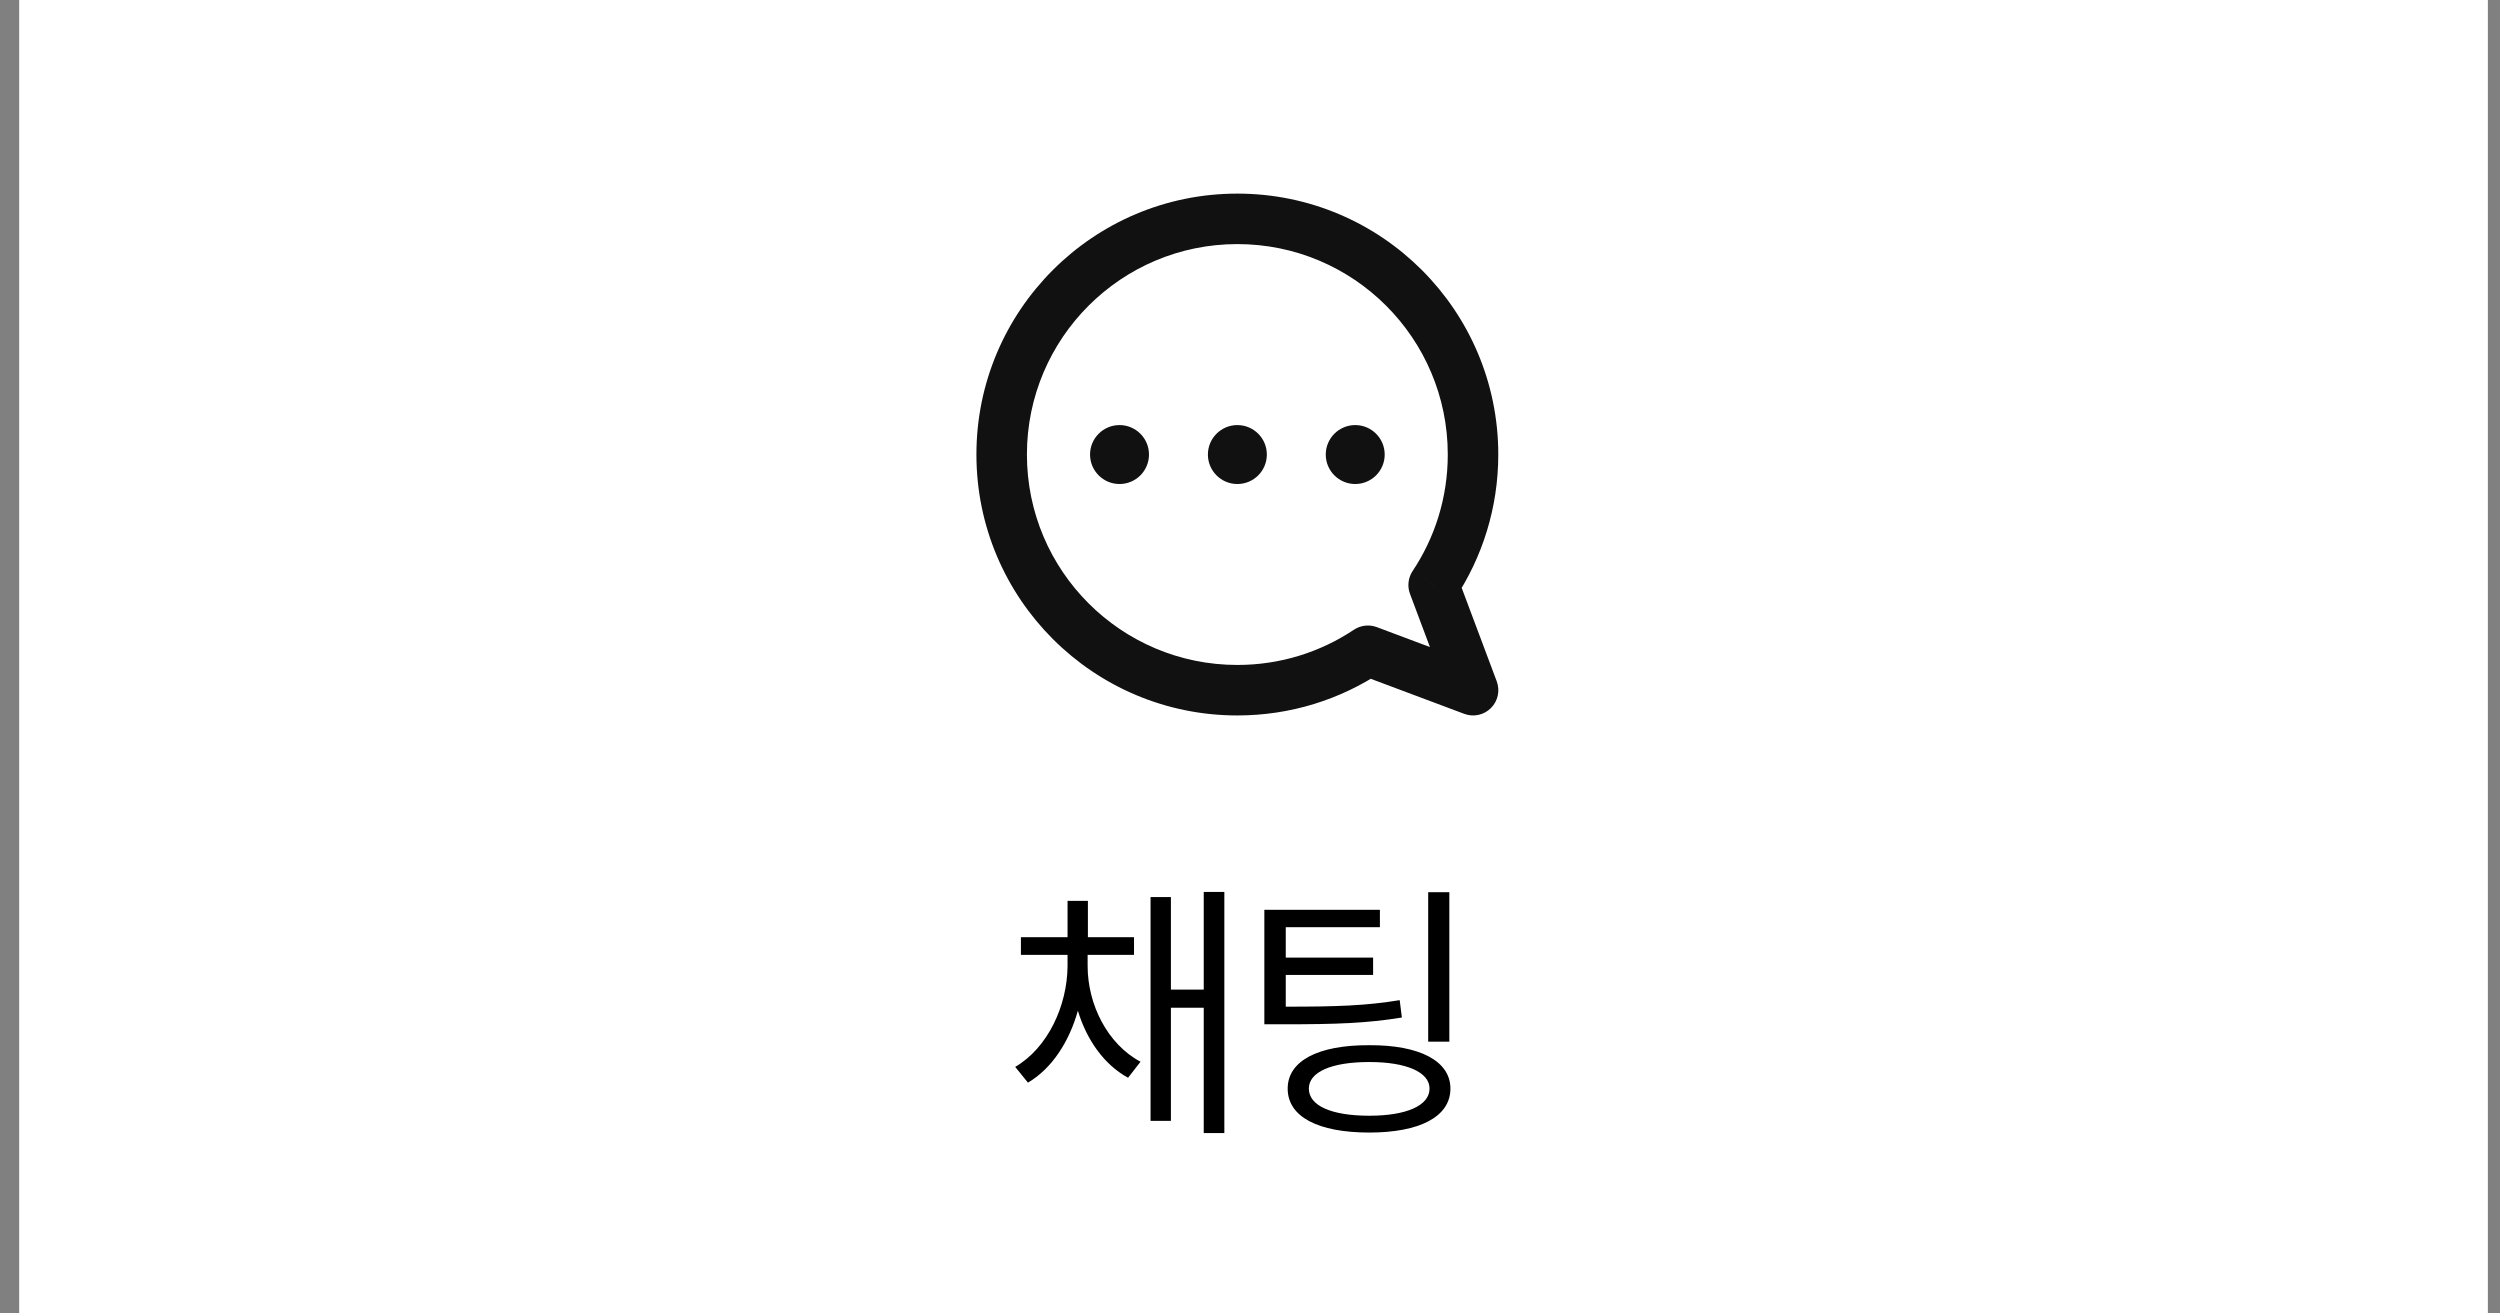 <svg width="99" height="52" viewBox="0 0 99 52" fill="none" xmlns="http://www.w3.org/2000/svg">
<rect x="0" y="0" width="99" height="52" fill="#808080" stroke="none"/>
<rect width="97.76" height="52" transform="translate(0.76)" fill="white"/>
<path d="M56.772 23.167L55.94 22.612C55.762 22.88 55.723 23.217 55.836 23.518L56.772 23.167ZM54.17 25.77L54.521 24.834C54.22 24.721 53.883 24.76 53.615 24.938L54.17 25.77ZM58.334 27.332L57.983 28.268C58.35 28.406 58.764 28.317 59.041 28.039C59.319 27.762 59.408 27.348 59.271 26.981L58.334 27.332ZM57.332 17.999C57.332 19.707 56.82 21.292 55.94 22.612L57.605 23.721C58.696 22.083 59.332 20.114 59.332 17.999H57.332ZM48.999 9.666C53.602 9.666 57.332 13.397 57.332 17.999H59.332C59.332 12.293 54.706 7.667 48.999 7.667V9.666ZM40.666 17.999C40.666 13.397 44.397 9.666 48.999 9.666V7.667C43.293 7.667 38.666 12.293 38.666 17.999H40.666ZM48.999 26.332C44.397 26.332 40.666 22.602 40.666 17.999H38.666C38.666 23.706 43.293 28.332 48.999 28.332V26.332ZM53.615 24.938C52.294 25.819 50.708 26.332 48.999 26.332V28.332C51.115 28.332 53.085 27.695 54.724 26.602L53.615 24.938ZM53.819 26.707L57.983 28.268L58.685 26.396L54.521 24.834L53.819 26.707ZM59.271 26.981L57.709 22.816L55.836 23.518L57.398 27.683L59.271 26.981Z" fill="#111111"/>
<ellipse cx="44.333" cy="18" rx="1.167" ry="1.167" fill="#111111"/>
<circle cx="49" cy="18" r="1.167" fill="#111111"/>
<circle cx="53.667" cy="18" r="1.167" fill="#111111"/>
<path d="M43.07 38.253C43.07 39.778 43.855 41.347 45.165 42.045L44.671 42.679C43.72 42.158 43.033 41.18 42.684 40.025C42.34 41.25 41.658 42.313 40.707 42.872L40.202 42.249C41.491 41.497 42.265 39.832 42.275 38.253V37.812H40.428V37.114H42.275V35.675H43.081V37.114H44.907V37.812H43.07V38.253ZM48.484 35.32V44.87H47.668V39.907H46.368V44.387H45.562V35.524H46.368V39.188H47.668V35.32H48.484ZM54.644 36.029V36.717H50.916V37.92H54.375V38.607H50.916V39.864C52.952 39.864 54.08 39.827 55.428 39.606L55.514 40.294C54.118 40.52 52.947 40.562 50.841 40.562H50.068V36.029H54.644ZM57.394 35.331V41.25H56.556V35.331H57.394ZM54.225 41.39C56.212 41.379 57.437 42.013 57.437 43.108C57.437 44.226 56.212 44.849 54.225 44.849C52.195 44.849 50.992 44.226 50.992 43.108C50.992 42.013 52.195 41.379 54.225 41.39ZM54.225 42.056C52.721 42.056 51.83 42.453 51.83 43.108C51.83 43.785 52.721 44.183 54.225 44.183C55.686 44.183 56.61 43.785 56.61 43.108C56.61 42.453 55.686 42.056 54.225 42.056Z" fill="black"/>
</svg>
